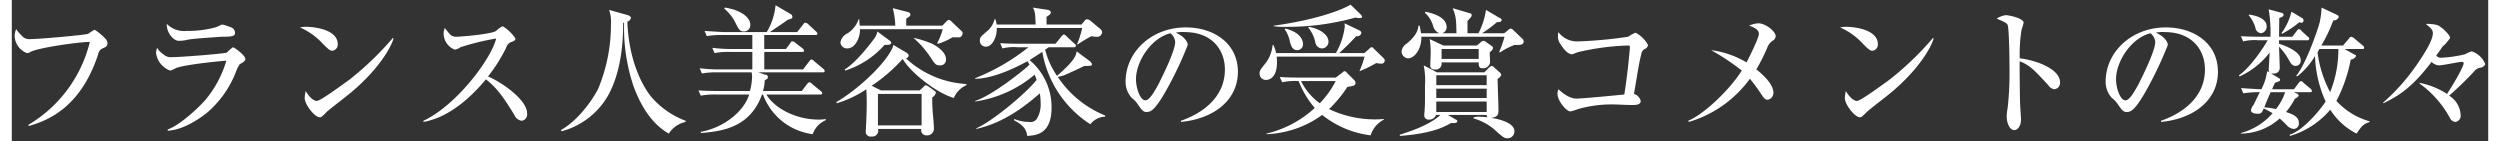 <svg xmlns="http://www.w3.org/2000/svg" width="425" height="24" viewBox="0 0 424.5 24.2">
  <rect x="0" y="0" width="424.5" height="24.2" fill="#333333" stroke="none"/>
  <defs>
    <style>
      .cls-1 {
        fill: #fff;
      }
    </style>
  </defs>
  <path id="mainTxt" data-name="mainTxt" class="cls-1" d="M804.4,34781.9a1.245,1.245,0,0,0-.384-0.8,9.952,9.952,0,0,0-1.8-1.5,6.931,6.931,0,0,0-1.129.7c-0.6.2-8.232,0.9-9.864,0.9a1.8,1.8,0,0,1-1.225-.3,8.8,8.8,0,0,1-1.248-1.4,3.071,3.071,0,0,0-.264,1.1,3.251,3.251,0,0,0,2.113,3,1.059,1.059,0,0,0,.6-0.2c1.512-.8,9.168-1.8,10.176-1.7a22.77,22.77,0,0,1-10.536,14.2l0.072,0.2c3.5-1,8.928-3.3,11.9-12.3a1.246,1.246,0,0,1,.768-1C804.23,34782.5,804.4,34782.4,804.4,34781.9Zm21.864-1.8a1,1,0,0,0-.649-0.9,13.014,13.014,0,0,0-1.512-.5c-0.192,0-1.032.5-1.248,0.5a17.688,17.688,0,0,1-4.872.6,4.2,4.2,0,0,1-3.408-1.2c-0.12,1.2.96,2.9,2.088,2.9a6.777,6.777,0,0,0,1.536-.2c1.008-.2,4.56-0.4,5.688-0.5C825.878,34780.8,826.262,34780.7,826.262,34780.1Zm1.776,4.5c0-.6-1.9-2-2.136-2a8.231,8.231,0,0,0-1.033.9c-0.288.2-7.92,0.8-9.5,0.8a1.83,1.83,0,0,1-1.393-.5,3.139,3.139,0,0,1-1.056-1.1,2.35,2.35,0,0,0-.192.9,3.712,3.712,0,0,0,2.425,3,3.624,3.624,0,0,0,.912-0.4c1.368-.6,7.272-1.2,8.712-1.3a18.448,18.448,0,0,1-3.576,6.7c-0.648.8-4.056,4.2-6.48,5.1v0.2c2.616-.1,5.328-2,6.528-2.9a17.438,17.438,0,0,0,5.137-7.1,5.97,5.97,0,0,1,.7-1.4C827.8,34785.1,828.038,34784.9,828.038,34784.6Zm15.839-2.5c0-2.7-4.488-3-5.3-3a4.589,4.589,0,0,0-1.177.1,11.74,11.74,0,0,1,4.009,2.9c0.816,0.8,1.128,1.1,1.536,1.1A1.057,1.057,0,0,0,843.877,34782.1Zm9.553-1-0.1-.1a52.685,52.685,0,0,1-7.513,7.2c-0.864.6-4.872,3.6-5.544,3.6-0.408,0-1.128-.4-1.9-1.7a6.879,6.879,0,0,0-.169,1.2c0,1.1,1.705,3.3,2.569,3.3a0.472,0.472,0,0,0,.336-0.1,6.2,6.2,0,0,0,.84-0.8c0.816-.7,2.256-1.8,3.144-2.5C850.646,34786.9,853.046,34782.6,853.43,34781.1Zm22.9,12.8c0-2.1-3.769-5-6.7-6.3a26.625,26.625,0,0,0,3.1-4.9,1.539,1.539,0,0,1,.672-0.9c0.769-.3.937-0.4,0.937-0.7a7.159,7.159,0,0,0-2.185-2.1,3.625,3.625,0,0,0-1.128.8c-0.984.6-6.24,1-6.816,1-0.792,0-.984-0.2-1.969-1.5a2.06,2.06,0,0,0-.216,1.1,3.009,3.009,0,0,0,1.873,2.6,1.734,1.734,0,0,0,.984-0.4,43.684,43.684,0,0,1,6.144-1.5c-0.792,3.4-6.72,11.4-12.457,14.1v0.2c3.384-.6,7.033-2.9,10.705-7.3,1.92,1.5,3.024,3.1,4.873,6.1a1.608,1.608,0,0,0,1.248,1A1.09,1.09,0,0,0,876.326,34793.9Zm27.168,1.3a14.323,14.323,0,0,1-6.049-4.3c-2.184-2.9-3.744-7.4-3.936-12.7a0.809,0.809,0,0,0,.624-0.7,0.906,0.906,0,0,0-.528-0.4l-3.216-.9a6.076,6.076,0,0,1,.312,2.4,28.553,28.553,0,0,1-2.184,11.1c-1.008,2-3.505,5.5-6.409,7.1l0.144,0.2a13.064,13.064,0,0,0,8.161-6.5c2.016-3.9,2.4-8.7,2.376-12.1h0.168a31.185,31.185,0,0,0,1.656,11c1.2,3.2,3.024,6.3,6,8a4.6,4.6,0,0,1,2.88-2v-0.2Zm13.487-8.8v-3h6.457c0.168,0,.36,0,0.36-0.2a0.6,0.6,0,0,0-.24-0.4l-1.3-1a0.653,0.653,0,0,0-.457-0.2c-0.144,0-.216,0-0.36.3l-0.744,1h-3.72v-2.4h8.737c0.168,0,.384,0,0.384-0.2a0.5,0.5,0,0,0-.24-0.4l-1.392-1.3a0.835,0.835,0,0,0-.456-0.2c-0.12,0-.168,0-0.36.3l-1.032,1.3h-4.681c1.9-1.3,2.112-1.4,3.048-2.1,0.6-.2.816-0.2,0.816-0.5a0.577,0.577,0,0,0-.312-0.5l-2.568-1.5a11.18,11.18,0,0,1-1.512,4.6h-7.249c-0.264,0-1.968-.1-3.408-0.2l0.384,0.9a12.77,12.77,0,0,1,2.592-.2h5.209v2.4h-3.456a27.952,27.952,0,0,1-3.409-.2l0.384,0.9a12.774,12.774,0,0,1,2.593-.2h3.888v3h-5.617a27.939,27.939,0,0,1-3.408-.2l0.384,0.9a12.77,12.77,0,0,1,2.592-.2h5.929a4.976,4.976,0,0,1,.072.8,10.315,10.315,0,0,1-.36,2.4h-5.4c-0.264,0-1.968,0-3.432-.1l0.408,0.9a12.77,12.77,0,0,1,2.592-.2h5.689c-0.744,2.6-3.984,5.6-8.281,6.4v0.2c3.984-.3,8.5-1.1,10.489-6.6h0.168a10.507,10.507,0,0,0,8.521,6.8,4.078,4.078,0,0,1,2.232-2.4v-0.2a6.1,6.1,0,0,1-1.176.1c-4.056,0-7.633-2-9-4.3h9.217c0.144,0,.36,0,0.36-0.2a0.522,0.522,0,0,0-.264-0.4l-1.464-1.2a0.729,0.729,0,0,0-.48-0.3,0.859,0.859,0,0,0-.384.3l-0.912,1.2h-6.649a6.586,6.586,0,0,0,.288-1.8c0.432-.3.552-0.3,0.552-0.6a0.422,0.422,0,0,0-.48-0.4l-1.176-.4h11.017c0.168,0,.36,0,0.36-0.2a0.428,0.428,0,0,0-.216-0.4l-1.56-1.3a0.7,0.7,0,0,0-.456-0.3c-0.1,0-.168,0-0.384.3l-1.08,1.4h-6.649Zm-6.841-10.4a7.266,7.266,0,0,1,1.993,2.6c0.528,1,.7,1.3,1.368,1.3a1.089,1.089,0,0,0,1.08-1.2c0-1.2-1.608-2.5-4.369-2.9ZM937,34790l-1.608-.8a27.8,27.8,0,0,0,5.328-4.6c1.032,1.9,5.233,5.6,8.761,6.7a4.122,4.122,0,0,1,2.16-2.2v-0.2a16.566,16.566,0,0,1-10.369-4.4,0.591,0.591,0,0,0,.48-0.5,0.867,0.867,0,0,0-.432-0.5l-2.208-1.3c-0.432,2.1-5.065,7-9.769,9.8l0.072,0.2a18.7,18.7,0,0,0,5.065-2.4c0.048,0.9.072,1.3,0.072,2.2,0,0.3,0,1.7-.1,3.6,0,0.2-.072,1.4-0.072,1.6a0.847,0.847,0,0,0,1.008.7,1.019,1.019,0,0,0,1.1-1.3h7.416a0.881,0.881,0,0,0,.84,1.1,1.167,1.167,0,0,0,1.321-1.3c0-.5-0.12-1.8-0.168-2.3-0.1-1-.121-2-0.121-2.9a1.251,1.251,0,0,0,.625-0.8,0.363,0.363,0,0,0-.192-0.3l-1.105-.8a1.225,1.225,0,0,0-.432-0.2,0.67,0.67,0,0,0-.384.3l-0.672.6H937Zm6.96,0.6v5.4h-7.488v-5.4h7.488Zm-2.64-11.7v-1.2a5.982,5.982,0,0,0,.576-0.4,0.439,0.439,0,0,0,.144-0.3,0.5,0.5,0,0,0-.288-0.4l-2.736-.7a13.64,13.64,0,0,1,.432,3h-6.1c-0.024-.3-0.048-0.4-0.072-1.1h-0.12a4.6,4.6,0,0,1-1.872,2.4,2.15,2.15,0,0,0-1.248,1.6,1.141,1.141,0,0,0,1.176,1c1.392,0,2.232-1.9,2.184-3.3h14.186a10.715,10.715,0,0,1-.96,2.4l0.168,0.1a10.867,10.867,0,0,0,2.448-1.1h1.272a0.777,0.777,0,0,0,.48-0.7,0.494,0.494,0,0,0-.1-0.3l-1.7-1.6a1.015,1.015,0,0,0-.576-0.4,0.693,0.693,0,0,0-.336.2l-0.768.8h-6.193Zm-4.944,1a2.928,2.928,0,0,1-.528,1.2c-0.6.8-2.977,4-5.065,5.3l0.072,0.2a15.117,15.117,0,0,0,6.745-4.4c0.936,0,1.152-.1,1.152-0.4a0.477,0.477,0,0,0-.216-0.3Zm6.192,1.1a16.323,16.323,0,0,1,2.9,3.3c0.793,1.2.937,1.4,1.585,1.4a0.957,0.957,0,0,0,1.08-1.1c0-1.3-1.944-2.4-2.377-2.6a16.255,16.255,0,0,0-3.144-1h-0.048Zm32.329-.9a0.8,0.8,0,0,0-.264-0.6l-1.8-1.5a1.062,1.062,0,0,0-.552-0.2,0.647,0.647,0,0,0-.408.3l-0.5.6h-6v-1.3c0.552-.4.744-0.5,0.744-0.8a0.641,0.641,0,0,0-.456-0.4l-2.616-.4c0.384,0.8.384,1,.456,2.9H956.82a6.075,6.075,0,0,0-.216-0.9H956.46a3.767,3.767,0,0,1-1.344,2.1c-1.032.9-1.176,1-1.176,1.6a1.018,1.018,0,0,0,1.056,1c1.1,0,1.9-1.7,1.848-3.2h14.642a16.091,16.091,0,0,1-.888,2.8h0.144a22.3,22.3,0,0,1,2.328-1.4,3.9,3.9,0,0,0,.84.1A0.848,0.848,0,0,0,974.894,34780.1Zm0.528,14.4v-0.2a17.7,17.7,0,0,1-8.113-6.6c0.216-.1.576-0.1,1.08-0.3s2.9-1.3,3.457-1.6c1.152,0,1.3,0,1.3-.3a0.917,0.917,0,0,0-.336-0.5l-2.28-1.7c-0.12.7-.24,1.5-3.361,4.2a13.769,13.769,0,0,1-2.04-4.5,2.784,2.784,0,0,0,.576-0.4h4.345c0.168,0,.36,0,0.36-0.3a0.386,0.386,0,0,0-.24-0.3l-1.393-1.3a0.862,0.862,0,0,0-.432-0.3,1.01,1.01,0,0,0-.384.3l-1.056,1.3h-6.072c-0.264,0-1.944,0-3.409-.1l0.384,0.9a8.035,8.035,0,0,1,2.593-.2h1.872a35.644,35.644,0,0,1-9.145,5.3v0.1c2.088,0,5.112-.9,8.953-3a2.435,2.435,0,0,1,.36.6c-1.152,1.1-6.457,5.3-9.313,6.2v0.1a20.271,20.271,0,0,0,10.2-4.6,6.339,6.339,0,0,1,.336.9c-1.728,2.2-7.417,7-10.345,8.3l0.048,0.1c2.472-.6,6-1.8,10.849-6.1a10.287,10.287,0,0,1,.144,1.7,4.7,4.7,0,0,1-.672,2.7,1.316,1.316,0,0,1-1.32.5,6.687,6.687,0,0,1-2.52-.5l-0.072.2c1.1,0.6,2.112,1.2,2.28,2.7,1.56-.1,4.176-0.3,4.176-4.9a10.5,10.5,0,0,0-3.768-8.1c1.248-.8,1.848-1.2,2.184-1.4a18.463,18.463,0,0,0,8.233,12.4A3.313,3.313,0,0,1,975.422,34794.5Zm12.983,0.9c5.449-.5,9.769-3.6,9.769-8.6,0-4.8-4.032-7.6-8.953-7.6-5.832,0-10.3,4.2-10.3,9.3a4,4,0,0,0,1.08,2.8,4.627,4.627,0,0,1,.96,1c0.744,1.1,1.008,1.4,1.537,1.4,0.672,0,1.488-.1,3.984-4.8a61.559,61.559,0,0,0,3.1-6.7c0-.4-0.456-1.4-2.064-2.1a5.829,5.829,0,0,1,1.512-.1c4.752,0,6.913,3.1,6.913,6.4,0,5.9-5.785,8.2-7.537,8.8v0.2Zm-1.8-15.2a2.1,2.1,0,0,1,.816,1.5c0,1.5-2.136,5.8-2.9,7.3-0.5.9-1.44,2.7-2.208,2.7-0.889,0-1.609-2.1-1.609-3.6C980.7,34785,983.341,34781,986.605,34780.2Zm36.605,14.8-0.03-.1a18.317,18.317,0,0,1-9.38-1.7,21.586,21.586,0,0,0,3.14-3.8c1.27-.2,1.39-0.3,1.39-0.7a0.778,0.778,0,0,0-.24-0.5l-1.22-1.2a0.593,0.593,0,0,0-.41-0.3,0.578,0.578,0,0,0-.33.2l-1.18.9h-6.17c-0.26,0-1.97,0-3.43-.1l0.41,0.9a10.36,10.36,0,0,1,2.83-.2,15.446,15.446,0,0,0,2.76,4.6,18.464,18.464,0,0,1-8.28,4.4l0.02,0.1a17.294,17.294,0,0,0,9.53-3.3,16.506,16.506,0,0,0,8.31,3.5A4.509,4.509,0,0,1,1023.21,34795Zm-8.28-6.6a15.482,15.482,0,0,1-2.72,3.8,10.314,10.314,0,0,1-3.21-3.8h5.93Zm4.53-11a0.838,0.838,0,0,0-.21-0.4l-1.76-1.7c-1.84,1.1-6.53,2.7-13.17,3.6v0.1a13.717,13.717,0,0,0,2.18.1,43.262,43.262,0,0,0,11.86-1.6,1.7,1.7,0,0,0,.62.1C1019.1,34777.6,1019.46,34777.6,1019.46,34777.4Zm-5.76,4.2c0-1.1-1.46-2.2-3.41-2.5l-0.07.1a6.2,6.2,0,0,1,1.22,2.5,1.2,1.2,0,0,0,1.25,1.1A1.162,1.162,0,0,0,1013.7,34781.6Zm9.65,3.3a0.587,0.587,0,0,0-.17-0.4l-1.75-1.7a0.366,0.366,0,0,0-.31-0.2,0.437,0.437,0,0,0-.36.2l-0.91.8h-4.32a38.207,38.207,0,0,0,2.92-2.9,0.725,0.725,0,0,0,.89-0.6,0.6,0.6,0,0,0-.36-0.4l-2.52-1.2c0,0.1.03,0.4,0.03,0.6a12.21,12.21,0,0,1-1.52,4.5h-10.25a5.291,5.291,0,0,0-.48-1.4h-0.12a5.873,5.873,0,0,1-1.27,3.2c-0.86,1.1-.96,1.2-0.96,1.7a1.068,1.068,0,0,0,1.06,1.1c0.98,0,1.92-.8,1.92-3a9.088,9.088,0,0,0-.05-1h15.07a17.118,17.118,0,0,1-.88,2.5h0.04a23.017,23.017,0,0,0,2.86-1.4,2.245,2.245,0,0,0,.74.1A0.561,0.561,0,0,0,1023.35,34784.9Zm-14.02-2.9c0-.3-0.14-1.9-3.02-2.6l-0.12.1a5.764,5.764,0,0,1,.91,2.2c0.19,0.6.38,1.4,1.25,1.4A0.993,0.993,0,0,0,1009.33,34782Zm23.57,12.2c-2.04,1.9-5.81,3-6.98,3.4l0.02,0.2c5.23-.4,7.37-1.4,8.74-2.2,0.62,0,1.1,0,1.1-.3a0.275,0.275,0,0,0-.24-0.3l-1.39-.8h6.67a0.431,0.431,0,0,0,.43.5c1.59,0,1.59-.7,1.59-1.4,0-.9-0.15-4.5-0.15-5.3a1.1,1.1,0,0,0,.63-0.7,0.945,0.945,0,0,0-.27-0.4l-0.91-.8a0.651,0.651,0,0,0-.5-0.3,1.749,1.749,0,0,0-.43.3l-0.8.8h-8.13l-2.26-1.2a13.075,13.075,0,0,1,.22,3.5c0,2.3.02,3.1-.05,4,0,0.2-.07.9-0.07,1a0.707,0.707,0,0,0,.76.8,1.2,1.2,0,0,0,1.25-.8h0.77Zm7.92-2.9h-8.64v-1.6h8.64v1.6Zm-8.64,2.4v-1.8h8.64v1.8h-8.64Zm8.64-4.6h-8.64v-1.7h8.64v1.7Zm-2.25,5.7a9.344,9.344,0,0,1,4,2.3c1.16,1,1.3,1.1,1.83,1.1a1.168,1.168,0,0,0,1.17-1.2c0-1.9-4.44-2.5-6.24-2.5-0.33,0-.57.1-0.76,0.1v0.2Zm-5.19-12.5-2.33-1.1a14.648,14.648,0,0,1,.17,2.4c0,0.3-.07,1.7-0.07,2.1a0.615,0.615,0,0,0,.72.7,1,1,0,0,0,1.2-1.2h6.38c0,0.6.05,1,.63,1a1.206,1.206,0,0,0,1.32-1c0-.3-0.07-1.5-0.05-1.8a0.856,0.856,0,0,0,.55-0.7,0.364,0.364,0,0,0-.21-0.3l-1.11-.8a0.647,0.647,0,0,0-.38-0.1,1.019,1.019,0,0,0-.46.3l-0.6.5h-5.76Zm6.07,0.6v1.7h-6.36v-1.7h6.36Zm-1.92-2.7v-2.1c0.65-.7.72-0.8,0.72-1,0-.3-0.24-0.3-0.55-0.4l-2.71-.8c0.57,1.4.6,1.9,0.65,4.3h-2.45a1.1,1.1,0,0,0,.77-1c0-1.8-2.36-2.4-3.63-2.7l-0.09.2a4.727,4.727,0,0,1,1.41,2.3,1.89,1.89,0,0,0,1.03,1.2h-3.12c-0.07-.4-0.12-0.8-0.24-1.3h-0.21c-0.05,1.5-1.56,2.7-2.04,3.1a1.783,1.783,0,0,0-.84,1.3,1.2,1.2,0,0,0,1.1,1.2c1.27,0,2.38-1.9,2.28-3.7h14.26a17.272,17.272,0,0,1-.91,2.6l0.12,0.1a11.9,11.9,0,0,1,2.52-1.3c0.65,0,1.56.1,1.56-.6a0.7,0.7,0,0,0-.17-0.4l-1.66-1.6a0.782,0.782,0,0,0-.38-0.2,0.526,0.526,0,0,0-.38.2l-0.75.6h-3.79a21,21,0,0,0,2.54-1.9c0.53,0,.82-0.1.82-0.4a0.428,0.428,0,0,0-.31-0.3l-2.38-1.4a12.853,12.853,0,0,1-1.29,4h-1.88Zm30.94,2a5.144,5.144,0,0,0-2.14-2.1,8.015,8.015,0,0,0-1.27.7,75.188,75.188,0,0,1-8.64.8,3.988,3.988,0,0,1-3.31-1.6,4.108,4.108,0,0,0-.07.7,2.106,2.106,0,0,0,.38,1.3c0.1,0.1,1.03,1.8,2.02,1.8,0.19,0,1-.4,1.2-0.4a42.905,42.905,0,0,1,8.33-1.1c0.24,0,.4,0,0.4.3s-0.38,4.5-.96,8.1c-2.06.2-7.2,0.7-8.21,0.7-1.44,0-2.85-1.4-3.09-1.6a1.9,1.9,0,0,0-.15.8c0,1.2,1.54,3,2.19,3a7.3,7.3,0,0,0,1.32-.4,20.978,20.978,0,0,1,6.02-.8c0.46,0,2.6.1,3.08,0.1,0.81,0,1.65,0,1.65-.7a1.678,1.678,0,0,0-1.15-1.2c0.82-4.9.91-5.5,1.25-6.8a1.1,1.1,0,0,1,.6-0.9A0.848,0.848,0,0,0,1068.47,34782.2Zm21.89-1.5c0-.8-1.73-2.2-2.95-2.2a4.02,4.02,0,0,0-1.61.4c0.6,0.2,1.68.6,1.68,1.4s-2.07,4.8-2.11,4.9a15.725,15.725,0,0,0-6.08-2.1,39.262,39.262,0,0,1,5.26,3.5c-2.16,3.4-6.53,7.5-9.19,8.6l0.12,0.2a19.944,19.944,0,0,0,10.46-7.4c0.72,0.9,1.18,1.5,1.78,2.4,0.55,0.8.74,1.2,1.25,1.2a1.188,1.188,0,0,0,1-1.2c0-1.7-2.42-3.6-2.92-4a37.95,37.95,0,0,0,1.82-3.6,2.483,2.483,0,0,1,.94-1.3A0.949,0.949,0,0,0,1090.36,34780.7Zm17.52,1.4c0-2.7-4.49-3-5.31-3a4.554,4.554,0,0,0-1.17.1,11.7,11.7,0,0,1,4,2.9c0.82,0.8,1.13,1.1,1.54,1.1A1.063,1.063,0,0,0,1107.88,34782.1Zm9.55-1-0.1-.1a52.389,52.389,0,0,1-7.51,7.2c-0.86.6-4.87,3.6-5.54,3.6-0.41,0-1.13-.4-1.9-1.7a7.077,7.077,0,0,0-.17,1.2c0,1.1,1.71,3.3,2.57,3.3a0.476,0.476,0,0,0,.34-0.1,6.842,6.842,0,0,0,.84-0.8c0.81-.7,2.25-1.8,3.14-2.5C1114.65,34786.9,1117.05,34782.6,1117.43,34781.1Zm21.67,7.5c0-2.3-4.17-3.8-6.91-4.1a26.639,26.639,0,0,1,.31-4.9,10.933,10.933,0,0,0,.36-1.2c0-.8-2.59-1.3-3.05-1.3a3.629,3.629,0,0,0-1.58.6c1.77,0.7,1.85.9,1.92,1.2,0.24,0.9.29,6.5,0.29,7.7a52.487,52.487,0,0,1-.32,6.4,8.926,8.926,0,0,0-.16,1.4c0,1.4.6,2.4,1.29,2.4,0.65,0,1.16-.8,1.16-1.8,0-.4-0.17-2.6-0.17-3.1,0-.1-0.1-5.4-0.05-6.9,1.73,0.7,2.4,1.4,4.9,4.1a1.472,1.472,0,0,0,1.03.7A1.092,1.092,0,0,0,1139.1,34788.6Zm17.31,6.8c5.44-.5,9.76-3.6,9.76-8.6,0-4.8-4.03-7.6-8.95-7.6-5.83,0-10.3,4.2-10.3,9.3a4,4,0,0,0,1.08,2.8,4.442,4.442,0,0,1,.96,1c0.75,1.1,1.01,1.4,1.54,1.4,0.67,0,1.49-.1,3.98-4.8a61.87,61.87,0,0,0,3.1-6.7c0-.4-0.45-1.4-2.06-2.1a5.8,5.8,0,0,1,1.51-.1c4.75,0,6.91,3.1,6.91,6.4,0,5.9-5.78,8.2-7.53,8.8v0.2Zm-1.81-15.2a2.083,2.083,0,0,1,.82,1.5c0,1.5-2.14,5.8-2.9,7.3-0.51.9-1.44,2.7-2.21,2.7-0.89,0-1.61-2.1-1.61-3.6C1148.7,34785,1151.34,34781,1154.6,34780.2Zm37.59,15.2v-0.1a12.113,12.113,0,0,1-5.71-3.5,25.484,25.484,0,0,0,2.45-7.1,1.032,1.032,0,0,0,.91-0.6,0.18,0.18,0,0,0-.19-0.2l-1.78-1h3c0.17,0,.36,0,0.36-0.2a0.5,0.5,0,0,0-.24-0.4l-1.54-1.3a1.264,1.264,0,0,0-.45-0.2,0.522,0.522,0,0,0-.36.3l-1.03,1.2h-3.72a24.347,24.347,0,0,0,2.04-4.3,0.926,0.926,0,0,0,.96-0.6,0.53,0.53,0,0,0-.2-0.3l-2.76-1.3a14.7,14.7,0,0,1-.31,2.5c-0.43,1.6-2.4,7.2-4.03,9.2l0.17,0.1a12.892,12.892,0,0,0,3.05-3.5,20.342,20.342,0,0,0,1.82,7.8c-0.55.9-3.62,4.9-6.19,5.7l0.09,0.2a14.341,14.341,0,0,0,6.89-4.5,11.516,11.516,0,0,0,4.51,4.1C1190.89,34796,1191.09,34795.8,1192.19,34795.4Zm-5.38-12.5a19.518,19.518,0,0,1-1.41,7.4,20,20,0,0,1-2.16-6.8c0.07-.1.09-0.2,0.31-0.6h3.26Zm-4.53,7.2a0.619,0.619,0,0,0-.24-0.4l-1.2-1a0.711,0.711,0,0,0-.43-0.3,0.671,0.671,0,0,0-.39.3l-0.82,1.1h-3.74a10.546,10.546,0,0,1,.48-1.1c0.79-.3.89-0.3,0.89-0.5a0.391,0.391,0,0,0-.19-0.3l-1.37-.8h0.41a0.95,0.95,0,0,0,1.08-1c0-.5-0.1-3-0.12-3.6a10.452,10.452,0,0,1,1.7,2.3c0.41,0.7.6,1,1.18,1a0.892,0.892,0,0,0,.84-1c0-1.5-2.74-2.5-3.72-2.8v-0.6h4.82a0.283,0.283,0,0,0,.36-0.3,0.382,0.382,0,0,0-.24-0.3l-1.08-1a0.573,0.573,0,0,0-.43-0.3c-0.1,0-.17,0-0.39.3l-0.76,1h-2.28c0.02-1.1.04-2.9,0.04-3.2,0.51-.2.75-0.3,0.75-0.6a0.472,0.472,0,0,0-.34-0.3l-2.23-.6a23.292,23.292,0,0,1,.31,4.7h-1.65c-0.27,0-1.97,0-3.41-.1l0.38,0.9a8.024,8.024,0,0,1,2.59-.2h1.61c-0.6,1.1-2.97,4.7-4.92,6l0.1,0.2a13.3,13.3,0,0,0,5.16-4.1c0,0.4-.15,2.4-0.15,2.9a0.655,0.655,0,0,0,.15.5l-0.43-.2a9.142,9.142,0,0,1-.99,3.1c-0.43,0-2.06-.1-3.48-0.2l0.39,0.9a17.129,17.129,0,0,1,2.83-.2c-0.17.3-.89,1.8-1.08,2.2a1.6,1.6,0,0,0-.43.9c0,0.6,1.05.6,1.17,0.6,0.65,0,.72-0.3,1.01-0.9a16.118,16.118,0,0,1,1.51.8,10.84,10.84,0,0,1-5.42,3.4v0.1a10,10,0,0,0,6.65-2.6c0.62,0.6.67,0.6,1.24,1.2a1.781,1.781,0,0,0,1.16.6,0.909,0.909,0,0,0,.88-1c0-1.1-1-1.5-2.2-1.9a12.236,12.236,0,0,0,1.53-2.3,1.08,1.08,0,0,0,.65-0.5,0.522,0.522,0,0,0-.41-0.4l-0.48-.2h2.76C1182.06,34790.3,1182.28,34790.3,1182.28,34790.1Zm-4.59.2a9.37,9.37,0,0,1-1.58,2.9,11.539,11.539,0,0,0-1.99-.3c0.33-.9.69-1.7,1.08-2.6h2.49Zm3.15-12.3a0.4,0.4,0,0,0-.24-0.4l-1.83-1.1a10.234,10.234,0,0,1-1.73,3.7l0.12,0.1a18.026,18.026,0,0,0,2.98-2,0.575,0.575,0,0,0,.39.1A0.365,0.365,0,0,0,1180.84,34778Zm-6.32,1c0-1.4-2.08-1.9-3.04-2l-0.05.1a6.028,6.028,0,0,1,1.15,2.1,1.111,1.111,0,0,0,.96,1A1.135,1.135,0,0,0,1174.52,34779Zm26.19,9.8a17.607,17.607,0,0,1,5.21,5.9,1.183,1.183,0,0,0,.93.7,1.048,1.048,0,0,0,.92-1.2,4.118,4.118,0,0,0-1.97-3.3,58.345,58.345,0,0,0,4.32-4.2,1.709,1.709,0,0,1,1.03-.6,1.011,1.011,0,0,0,.84-0.6,3.725,3.725,0,0,0-2.33-2.2,6.422,6.422,0,0,0-1.13.5,21.2,21.2,0,0,1-4.15.6,0.95,0.95,0,0,1-.79-0.4c0.17-.2.89-1.2,1.06-1.5a6.414,6.414,0,0,0,1.32-1.5c0-.5-1.44-1.9-2.19-2.2a6.605,6.605,0,0,0-1.97-.2c0.67,0.6,1.2.9,1.2,1.6,0,1.2-1.46,3.5-2.49,5a34.945,34.945,0,0,1-6.05,6.9l0.07,0.1c2.66-1.3,4.92-2.7,8.26-7.1a1.754,1.754,0,0,0,1.32.6c0.62,0,3.33-.6,3.91-0.6a0.264,0.264,0,0,1,.26.3c0,0.1-.4,1.4-2.85,5.2a13.329,13.329,0,0,0-4.71-1.9Z" transform="translate(-788 -34774.5)"/>
</svg>

